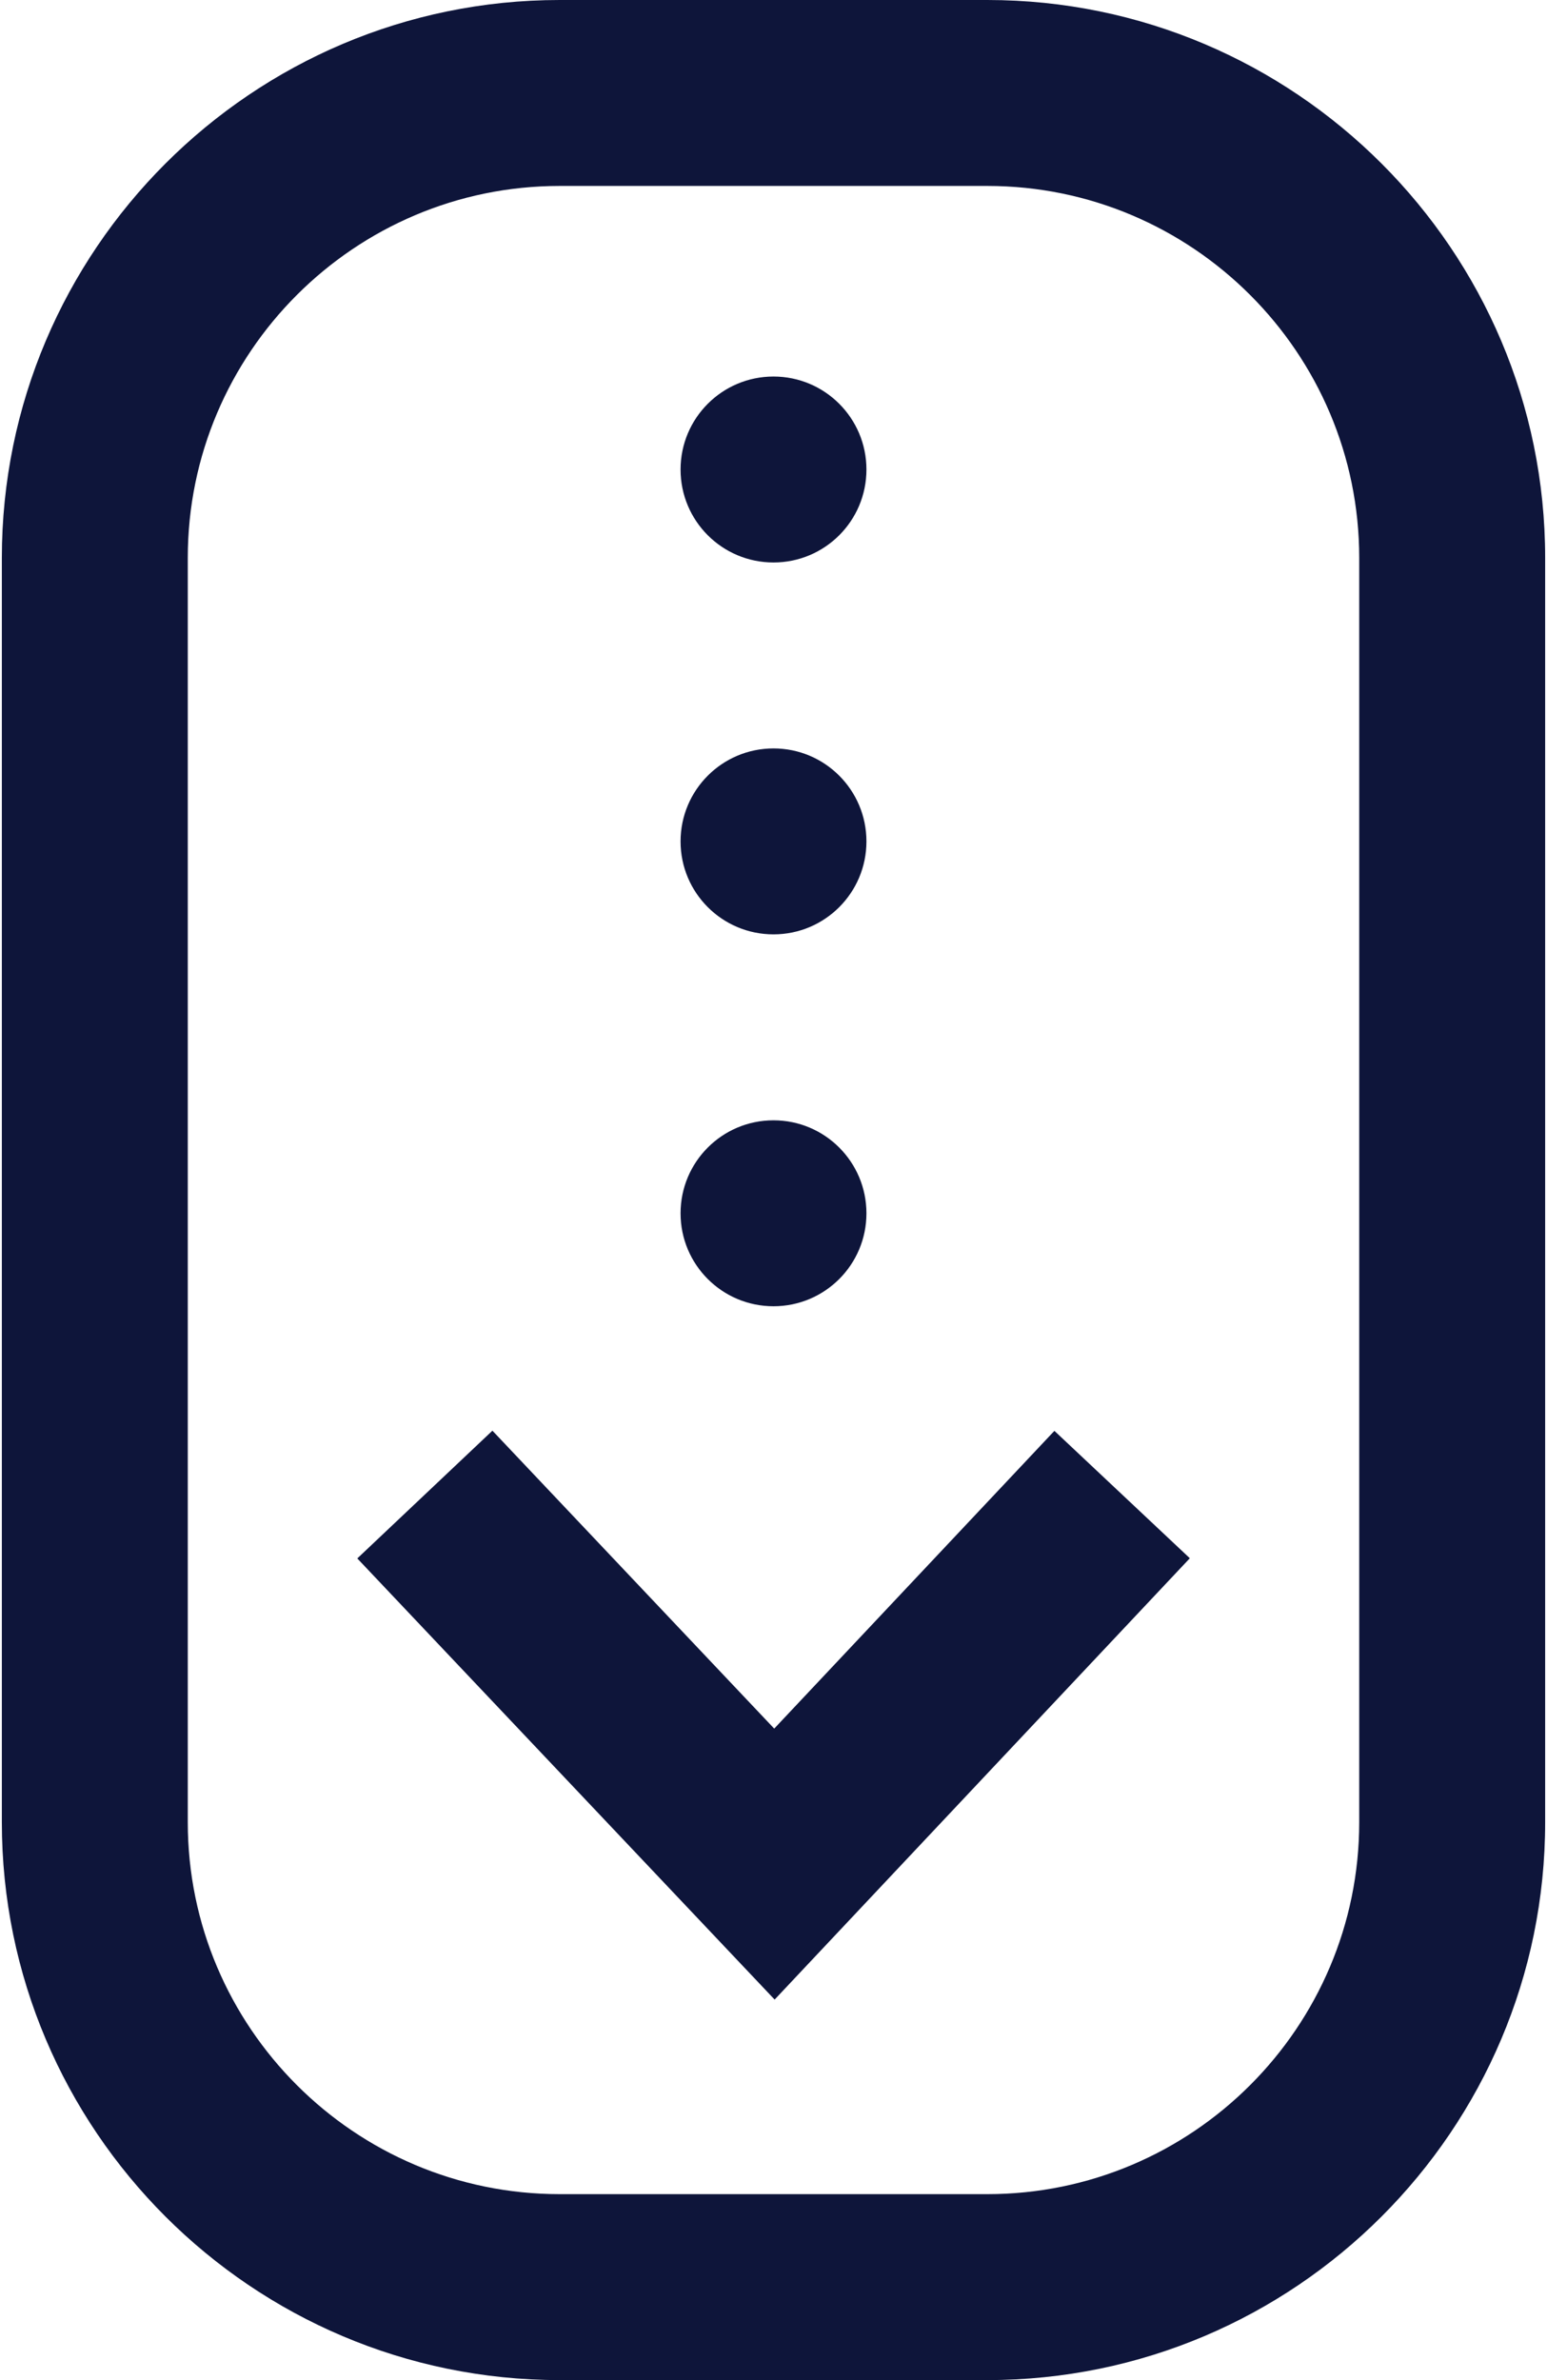 <svg width="26" height="40" viewBox="0 0 26 40" fill="none" xmlns="http://www.w3.org/2000/svg">
<path d="M13.019 33.605L6.005 26.191L8.276 24.044L13.012 29.051L17.721 24.047L19.997 26.188L13.019 33.605ZM25.969 30.625V9.375C25.969 4.206 21.763 0 16.594 0H9.406C4.237 0 0.031 4.206 0.031 9.375V30.625C0.031 35.794 4.237 40 9.406 40H16.594C21.763 40 25.969 35.794 25.969 30.625ZM16.594 3.125C20.04 3.125 22.844 5.929 22.844 9.375V30.625C22.844 34.071 20.04 36.875 16.594 36.875H9.406C5.96 36.875 3.156 34.071 3.156 30.625V9.375C3.156 5.929 5.96 3.125 9.406 3.125H16.594ZM13 6.328C12.137 6.328 11.438 7.028 11.438 7.891C11.438 8.754 12.137 9.453 13 9.453C13.863 9.453 14.562 8.754 14.562 7.891C14.562 7.028 13.863 6.328 13 6.328ZM13 12.578C12.137 12.578 11.438 13.278 11.438 14.141C11.438 15.004 12.137 15.703 13 15.703C13.863 15.703 14.562 15.004 14.562 14.141C14.562 13.278 13.863 12.578 13 12.578ZM13 18.828C12.137 18.828 11.438 19.528 11.438 20.391C11.438 21.254 12.137 21.953 13 21.953C13.863 21.953 14.562 21.254 14.562 20.391C14.562 19.528 13.863 18.828 13 18.828Z" fill="#0E153A"/>
</svg>
